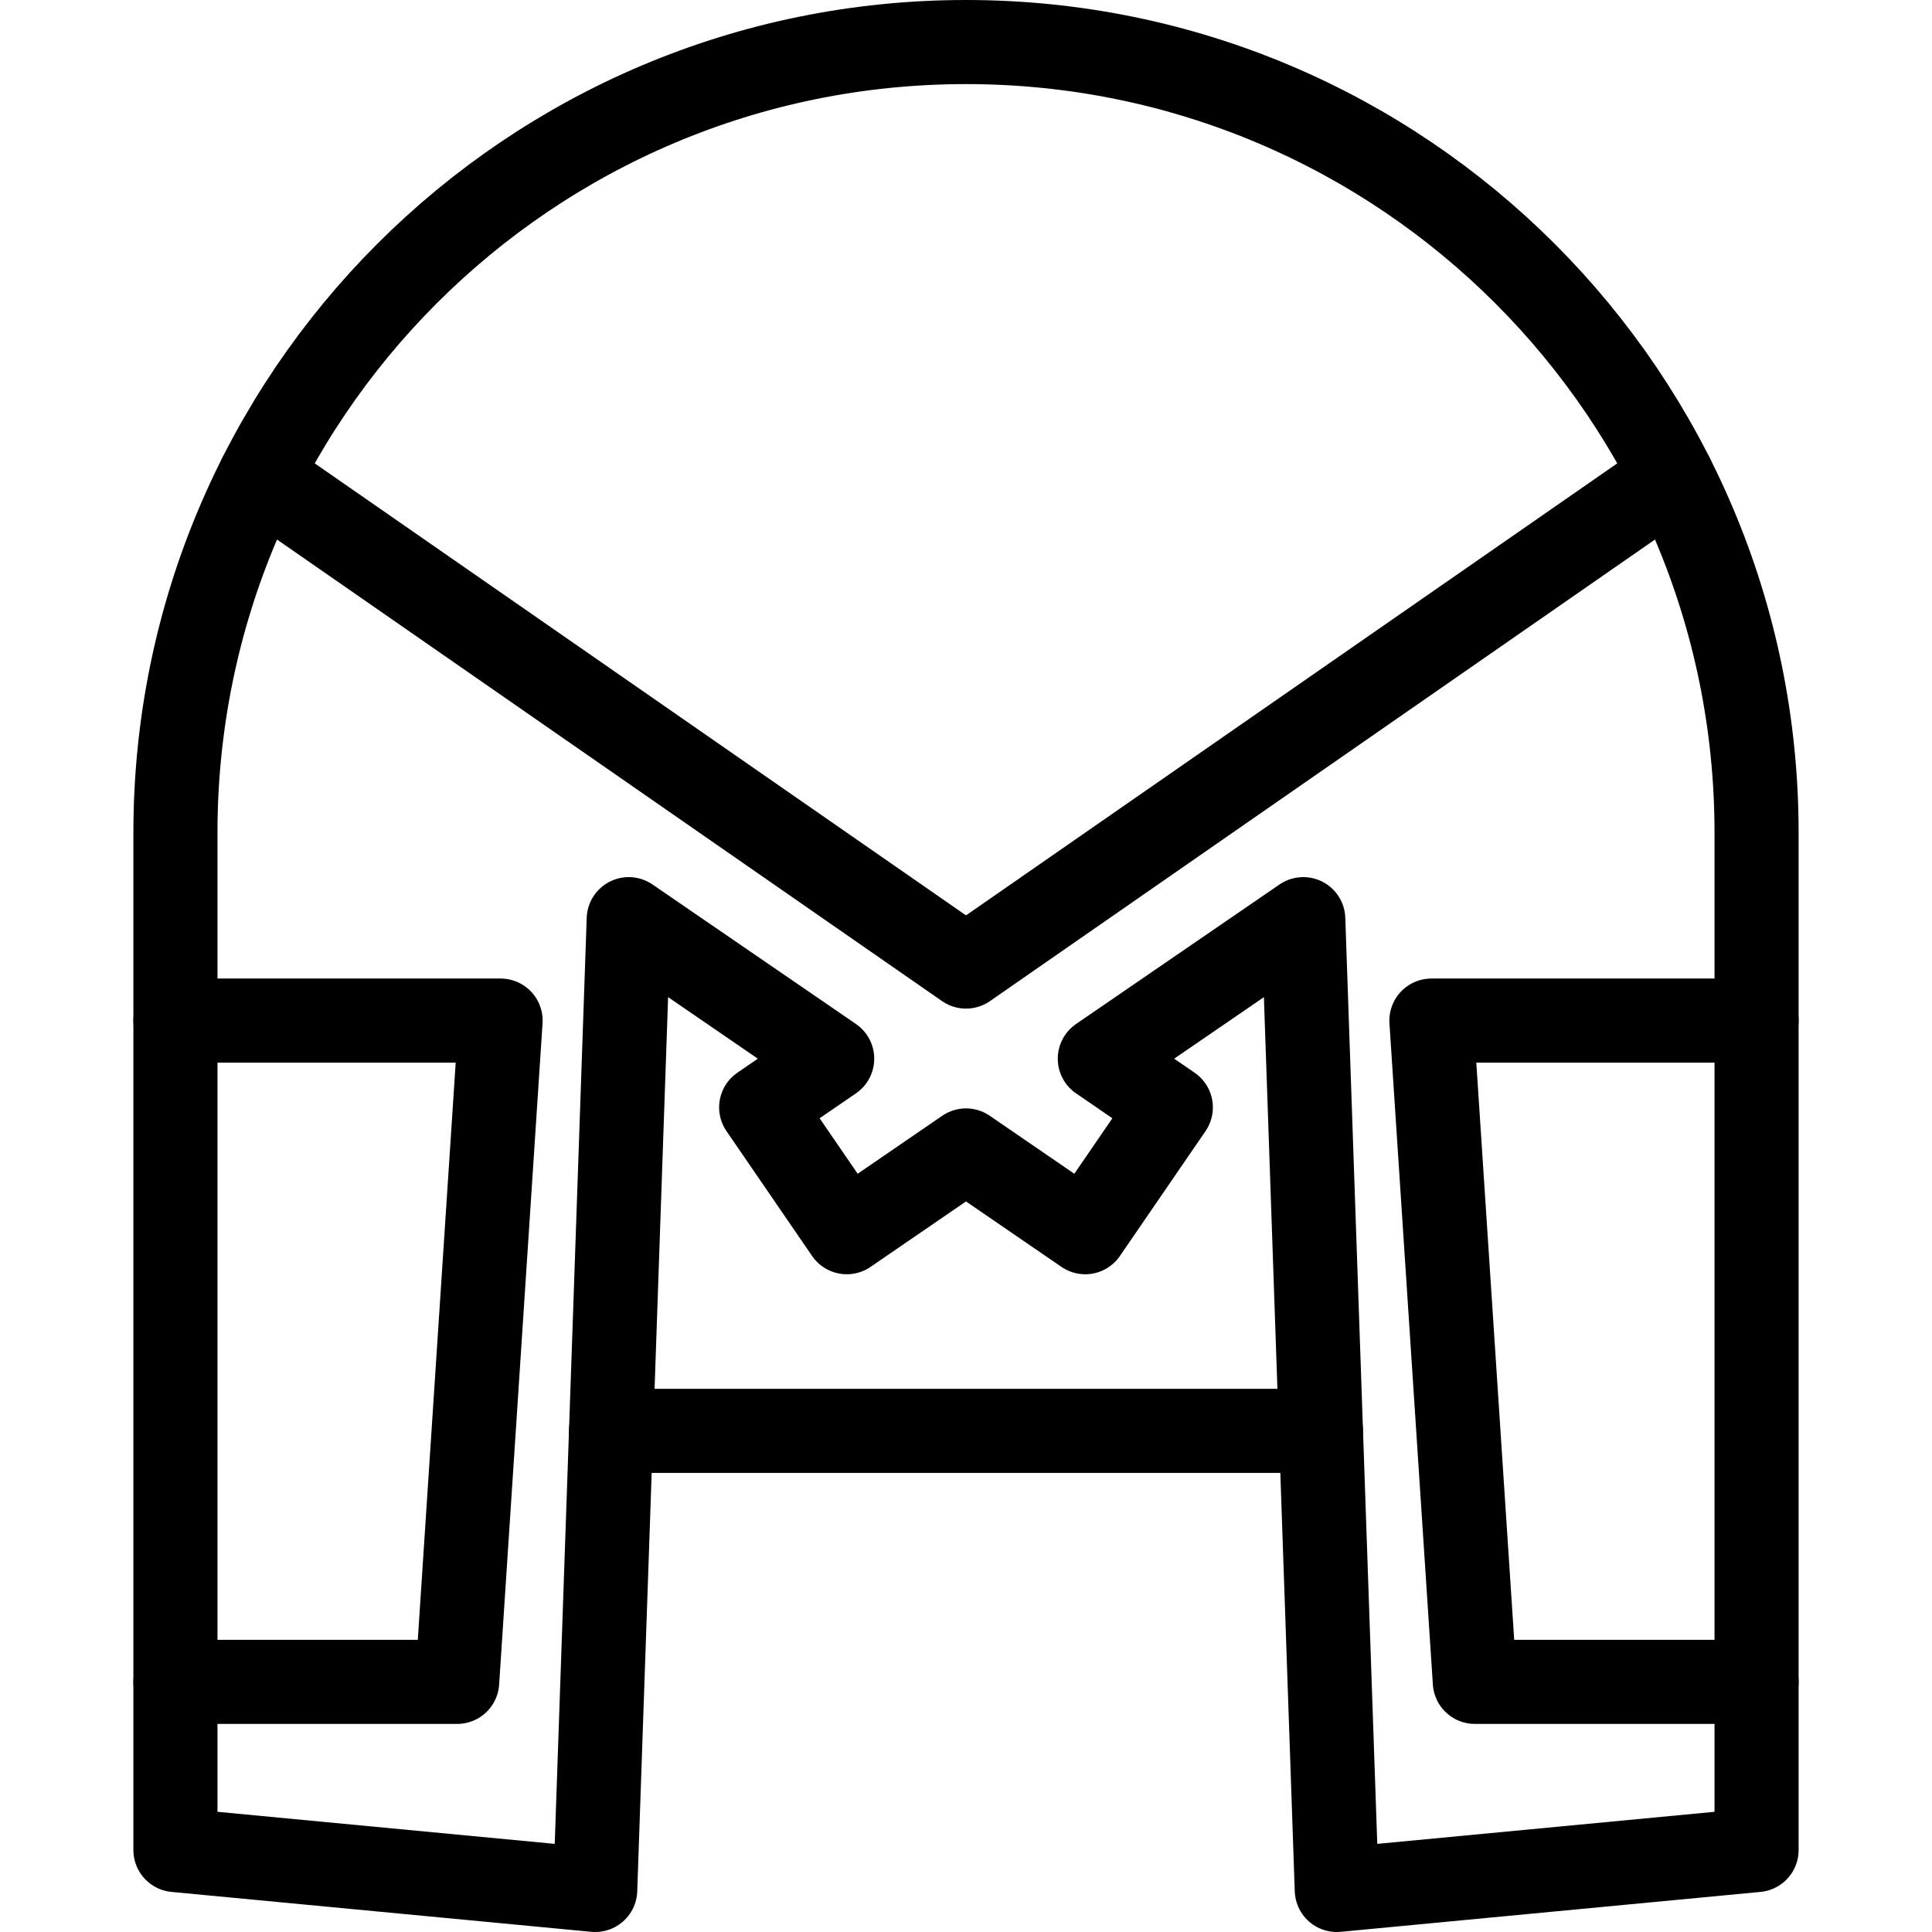 <?xml version="1.0" encoding="iso-8859-1"?>
<!-- Generator: Adobe Illustrator 17.1.0, SVG Export Plug-In . SVG Version: 6.00 Build 0)  -->
<!DOCTYPE svg PUBLIC "-//W3C//DTD SVG 1.1//EN" "http://www.w3.org/Graphics/SVG/1.1/DTD/svg11.dtd">
<svg version="1.1" id="Capa_1" xmlns="http://www.w3.org/2000/svg" xmlns:xlink="http://www.w3.org/1999/xlink" x="0px" y="0px"
	 viewBox="0 0 459.492 459.492" style="enable-background:new 0 0 459.492 459.492;" xml:space="preserve">
<g>
	<path style="fill:none;stroke:#000000;stroke-width:20;stroke-linecap:round;stroke-linejoin:round;stroke-miterlimit:10;" d="
		M229.746,10C125.904,10,41.724,94.181,41.724,198.022V440l99.836,9.492l7.971-230.886l48.388,33.182l-16.888,11.581l20.36,29.689
		l28.355-19.444l28.355,19.444l20.36-29.689l-16.888-11.581l48.388-33.182l7.971,230.886l0,0L417.769,440V198.022
		C417.769,94.181,333.588,10,229.746,10z"/>
	
		<line style="fill:none;stroke:#000000;stroke-width:20;stroke-linecap:round;stroke-linejoin:round;stroke-miterlimit:10;" x1="145.337" y1="340.303" x2="314.155" y2="340.303"/>
	
		<polyline style="fill:none;stroke:#000000;stroke-width:20;stroke-linecap:round;stroke-linejoin:round;stroke-miterlimit:10;" points="
		41.724,242.728 119.057,242.728 108.731,400 108.731,400 41.724,400 	"/>
	
		<polyline style="fill:none;stroke:#000000;stroke-width:20;stroke-linecap:round;stroke-linejoin:round;stroke-miterlimit:10;" points="
		397.654,113.341 229.746,229.878 61.838,113.341 	"/>
	
		<polyline style="fill:none;stroke:#000000;stroke-width:20;stroke-linecap:round;stroke-linejoin:round;stroke-miterlimit:10;" points="
		417.769,400 350.761,400 350.761,400 340.435,242.728 377.769,242.728 417.769,242.728 	"/>
</g>
<g>
</g>
<g>
</g>
<g>
</g>
<g>
</g>
<g>
</g>
<g>
</g>
<g>
</g>
<g>
</g>
<g>
</g>
<g>
</g>
<g>
</g>
<g>
</g>
<g>
</g>
<g>
</g>
<g>
</g>
</svg>
